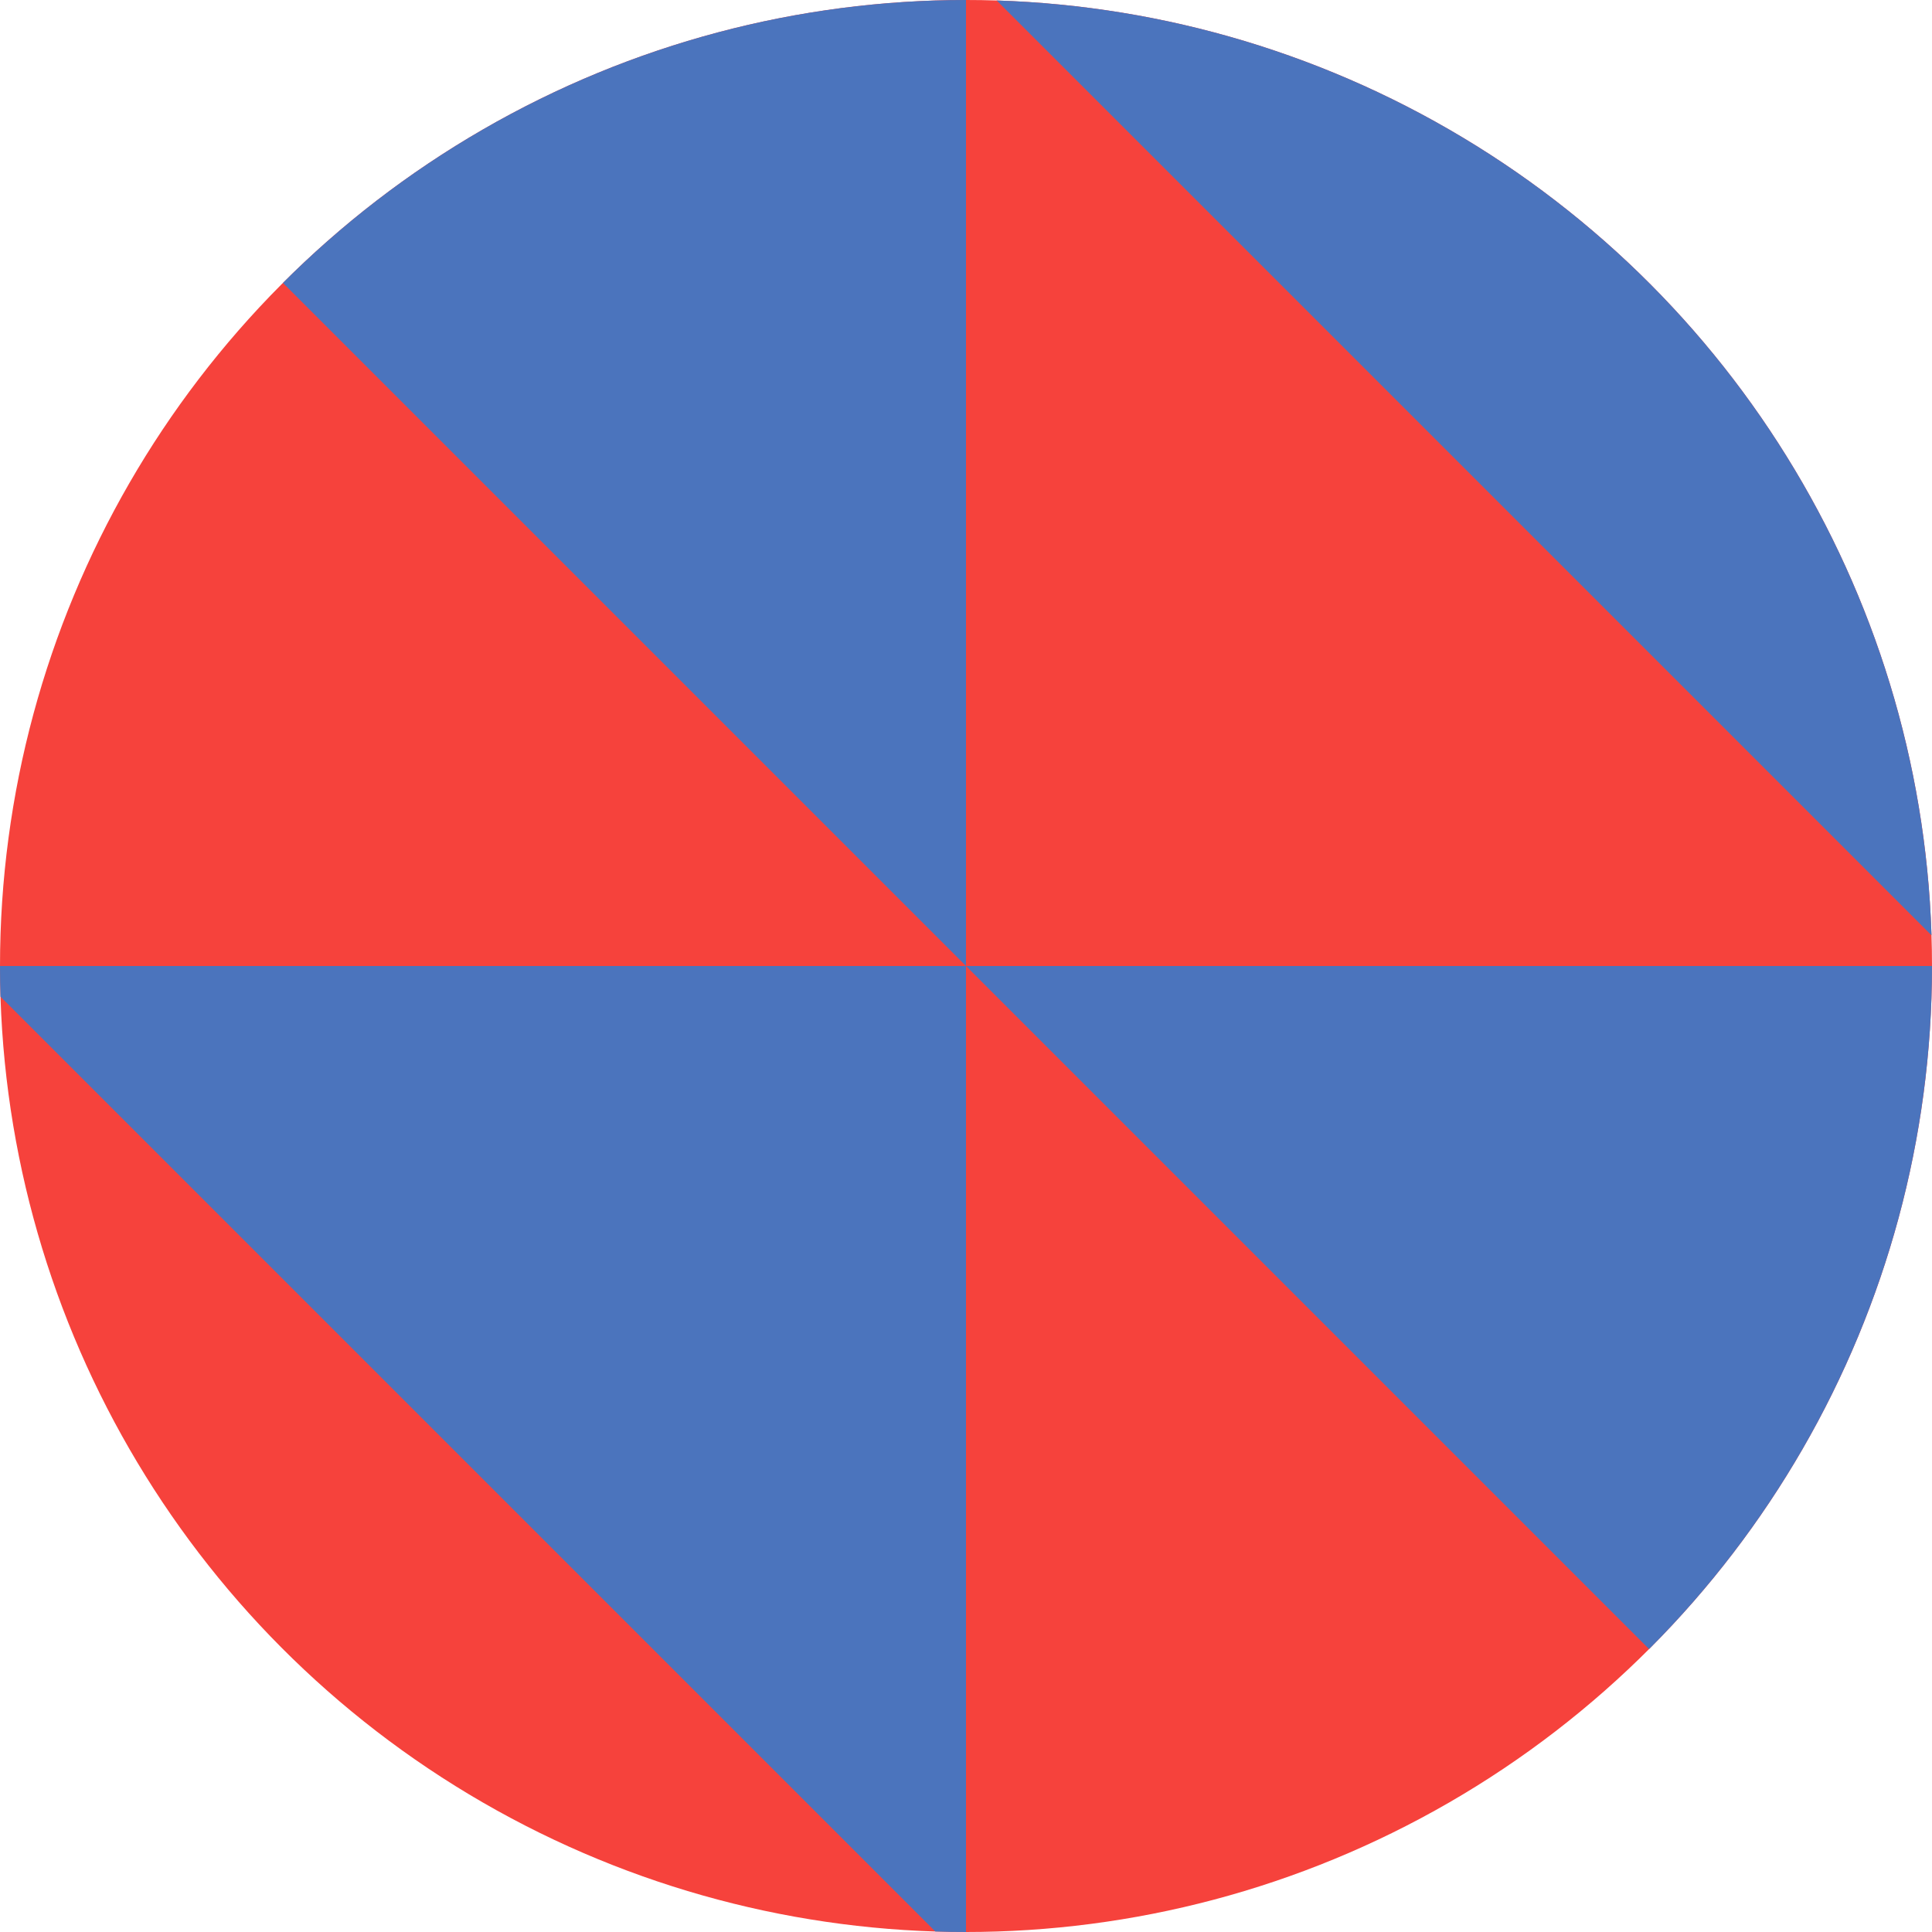 <svg id="Layer_1" data-name="Layer 1" xmlns="http://www.w3.org/2000/svg" xmlns:xlink="http://www.w3.org/1999/xlink" viewBox="0 0 64 64"><defs><style>.cls-1{fill:none;}.cls-2{clip-path:url(#clip-path);}.cls-3{fill:#f6423c;}.cls-4{fill:#4b74bd;}</style><clipPath id="clip-path"><circle class="cls-1" cx="32" cy="32" r="32"/></clipPath></defs><g class="cls-2"><rect class="cls-3" x="-1" y="-1" width="66" height="66"/><polygon class="cls-4" points="-1 32 32 32 32 65 -1 32"/><polygon class="cls-4" points="32 32 65 32 65 65 32 32"/><polygon class="cls-4" points="-1 -1 32 -1 32 32 -1 -1"/><polygon class="cls-4" points="32 -1 65 -1 65 32 32 -1"/></g></svg>